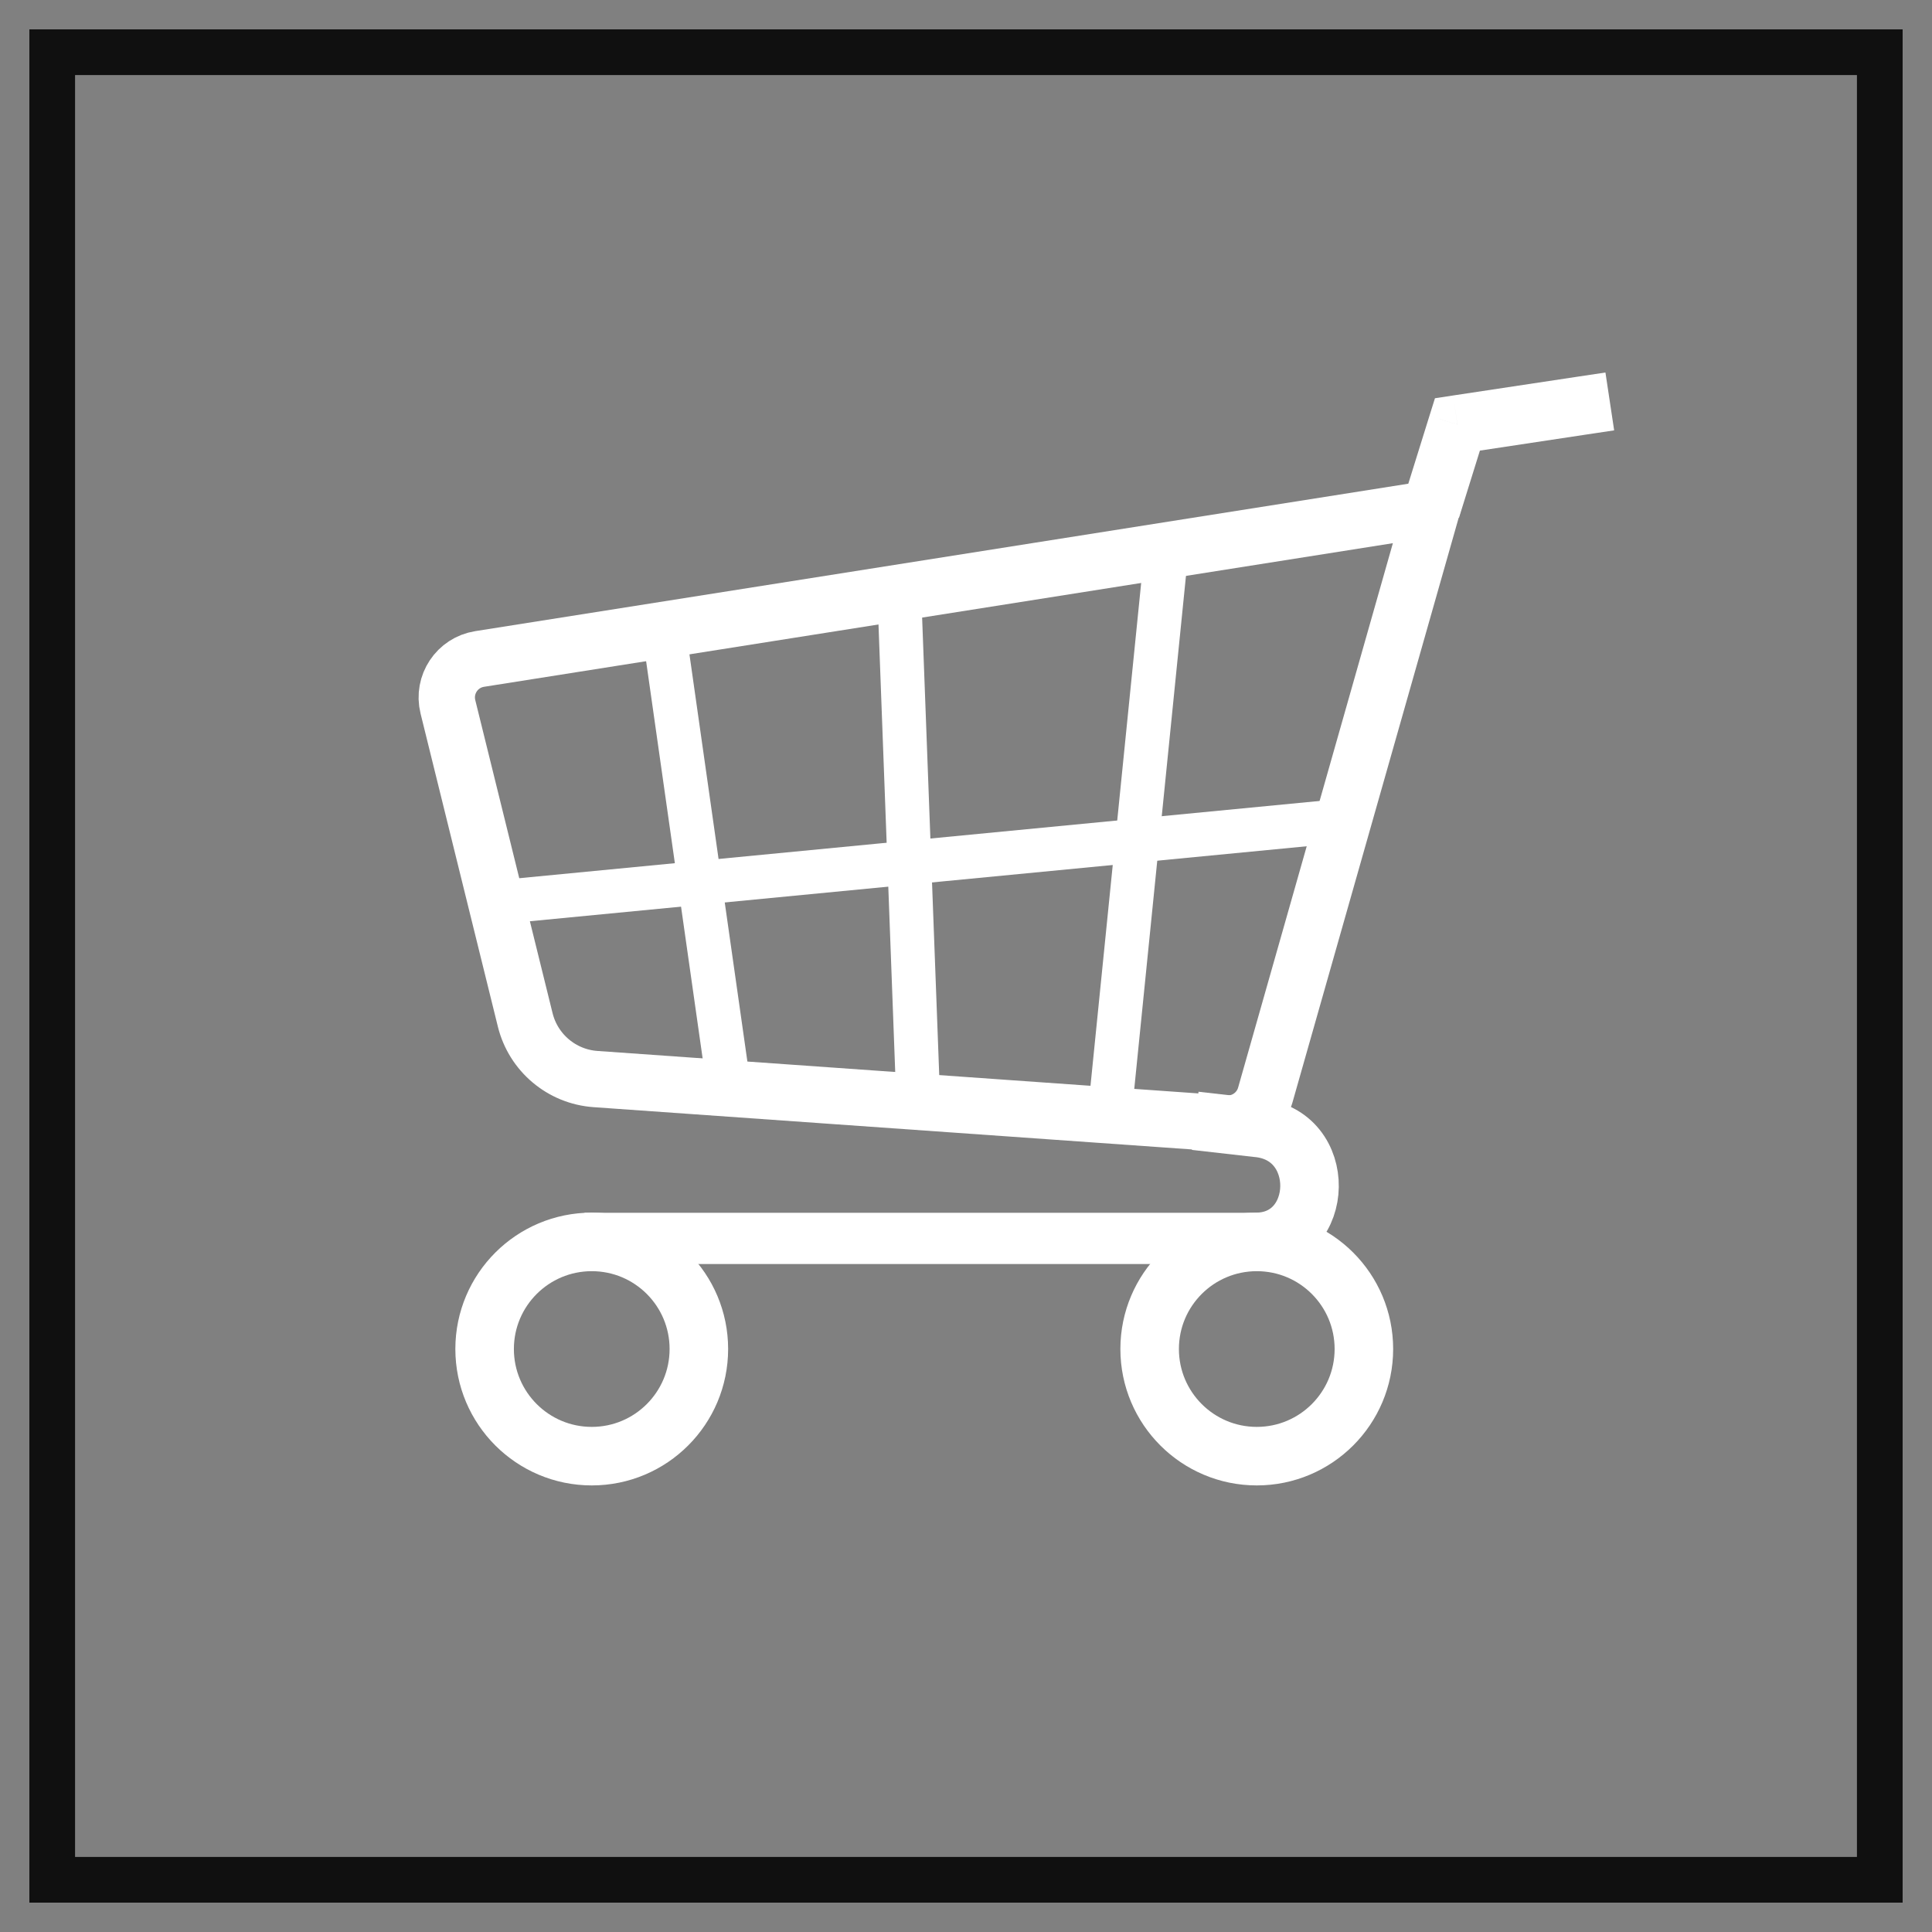 <svg width="37" height="37" viewBox="0 0 37 37" fill="none" xmlns="http://www.w3.org/2000/svg">
<rect x="0" y="0" width="37" height="37" fill="#808080" stroke="none"/>
<rect x="1" y="1" width="35" height="35" stroke="#101010" stroke-width="0.875"/>
<path d="M24.069 23.784C22.936 23.784 22.017 24.702 22.017 25.835C22.017 26.968 22.936 27.887 24.069 27.887C25.202 27.887 26.12 26.968 26.12 25.835C26.12 24.702 25.202 23.784 24.069 23.784ZM24.069 23.784C25.383 23.765 25.448 21.714 24.069 21.599L22.89 21.465M13.384 25.835C13.384 26.968 12.466 27.887 11.333 27.887C10.2 27.887 9.281 26.968 9.281 25.835C9.281 24.702 10.2 23.784 11.333 23.784C12.466 23.784 13.384 24.702 13.384 25.835Z" stroke="white" stroke-width="1.121"/>
<path d="M10.059 19.534L8.578 13.536C8.473 13.111 8.754 12.688 9.186 12.62L27.425 9.738L24.23 20.977C24.133 21.316 23.812 21.542 23.459 21.517L11.403 20.665C10.758 20.619 10.215 20.162 10.059 19.534Z" stroke="white" stroke-width="1.079"/>
<path d="M27.911 8.128L27.828 7.574L27.481 7.627L27.376 7.962L27.911 8.128ZM30.359 8.325L30.913 8.242L30.746 7.134L30.192 7.217L30.359 8.325ZM27.995 8.682L30.359 8.325L30.192 7.217L27.828 7.574L27.995 8.682ZM27.941 9.917L28.446 8.295L27.376 7.962L26.871 9.584L27.941 9.917Z" fill="white"/>
<path d="M12.703 11.994L13.964 20.856" stroke="white" stroke-width="0.84"/>
<path d="M22.309 10.846L21.289 20.965" stroke="white" stroke-width="0.84"/>
<path d="M17.227 11.494L17.585 21.071" stroke="white" stroke-width="0.84"/>
<path d="M9.422 17.291L25.594 15.73" stroke="white" stroke-width="0.84"/>
<path d="M11.195 23.717H24.163" stroke="white" stroke-width="0.981"/>
</svg>
